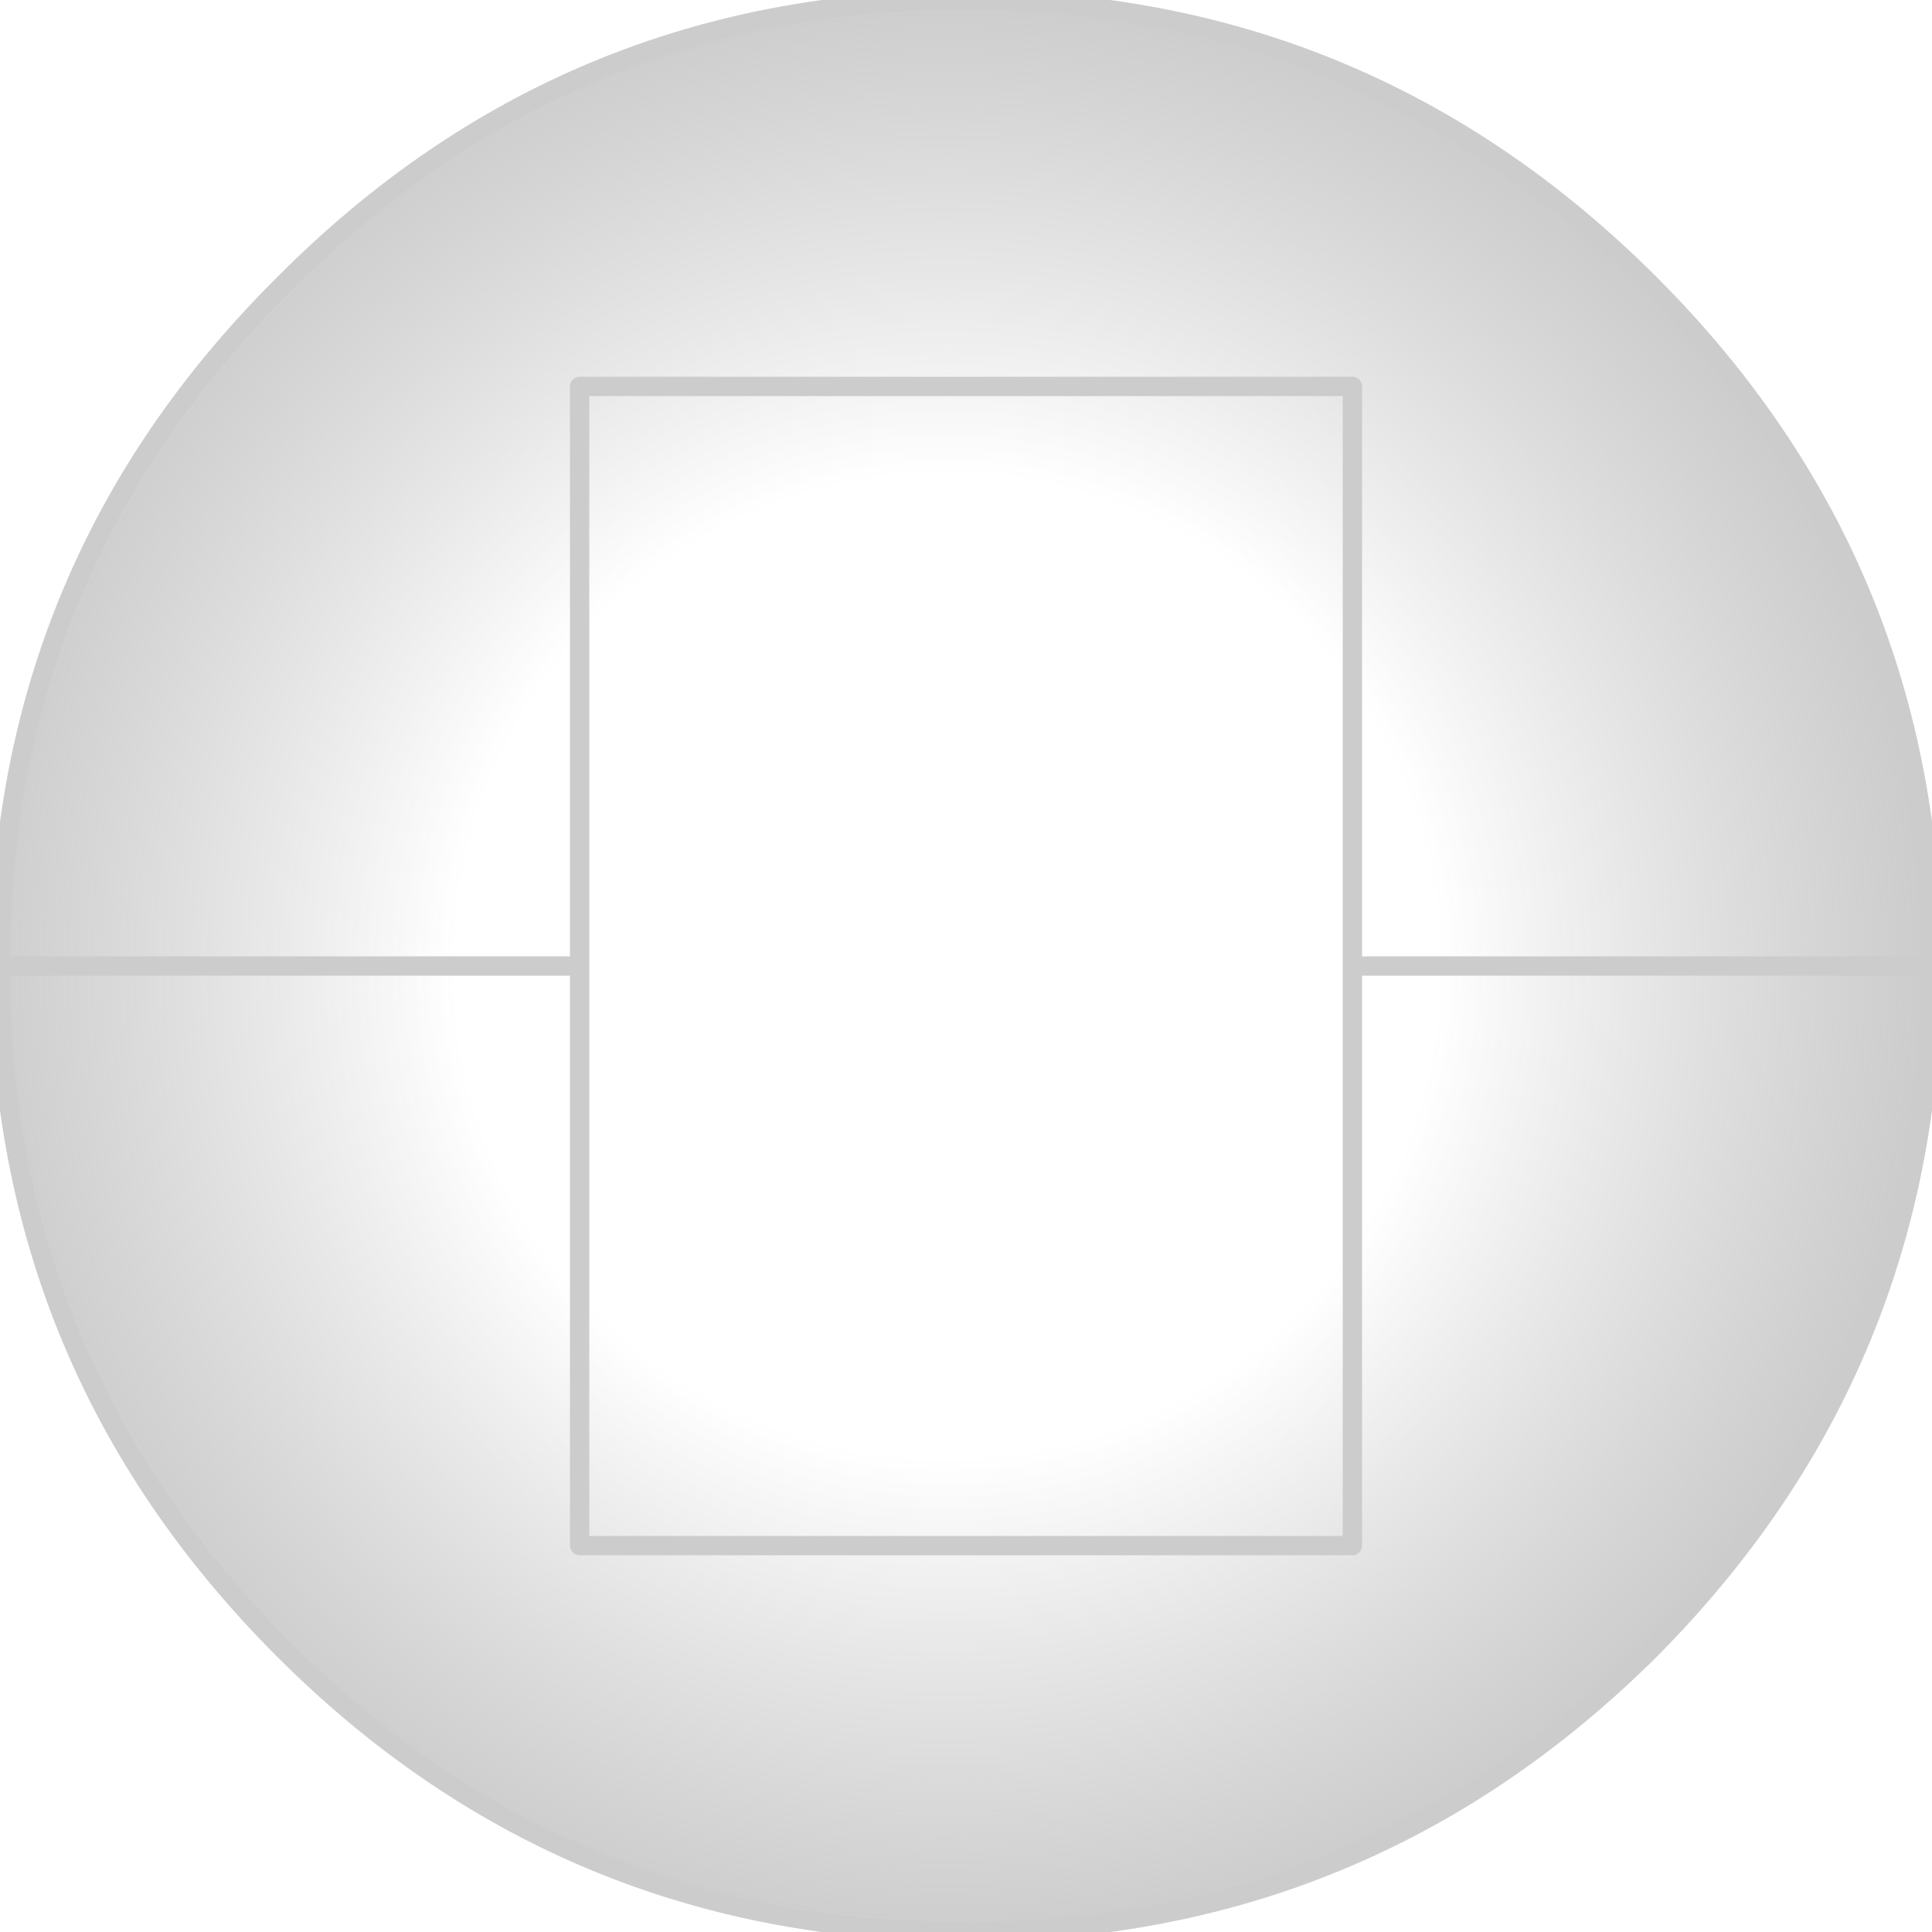 <?xml version="1.0" encoding="UTF-8" standalone="no"?>
<svg xmlns:ffdec="https://www.free-decompiler.com/flash" xmlns:xlink="http://www.w3.org/1999/xlink" ffdec:objectType="shape" height="50.0px" width="50.0px" xmlns="http://www.w3.org/2000/svg">
  <g transform="matrix(1.0, 0.0, 0.0, 1.0, 25.0, 25.0)">
    <path d="M17.7 -17.65 Q25.0 -10.35 25.0 0.0 25.0 10.35 17.7 17.7 10.35 25.0 0.0 25.0 -10.35 25.0 -17.65 17.7 -25.0 10.35 -25.0 0.0 -25.0 -10.35 -17.65 -17.65 -10.35 -25.0 0.0 -25.0 10.35 -25.0 17.7 -17.65 M10.0 0.0 L10.0 -15.0 -10.0 -15.0 -10.0 0.0 -10.0 15.0 10.0 15.0 10.0 0.0 25.0 0.0 10.0 0.0 10.0 15.0 -10.0 15.0 -10.0 0.0 -25.0 0.0 -10.0 0.0 -10.0 -15.0 10.0 -15.0 10.0 0.0" fill="url(#gradient0)" fill-rule="evenodd" stroke="none"/>
    <path d="M17.7 -17.65 Q25.0 -10.35 25.0 0.0 25.0 10.35 17.7 17.7 10.35 25.0 0.0 25.0 -10.35 25.0 -17.65 17.7 -25.0 10.35 -25.0 0.0 -25.0 -10.35 -17.65 -17.65 -10.35 -25.0 0.0 -25.0 10.35 -25.0 17.7 -17.65 M25.0 0.0 L10.0 0.0 10.0 15.0 -10.0 15.0 -10.0 0.0 -25.0 0.0 M-10.0 0.0 L-10.0 -15.0 10.0 -15.0 10.0 0.0" fill="none" stroke="#cccccc" stroke-linecap="round" stroke-linejoin="round" stroke-width="0.5"/>
  </g>
  <defs>
    <radialGradient cx="0" cy="0" gradientTransform="matrix(0.031, 0.0, 0.0, 0.031, -0.5, 0.0)" gradientUnits="userSpaceOnUse" id="gradient0" r="819.2" spreadMethod="pad">
      <stop offset="0.502" stop-color="#5e5e5e" stop-opacity="0.0"/>
      <stop offset="1.0" stop-color="#808080" stop-opacity="0.4"/>
    </radialGradient>
  </defs>
</svg>
